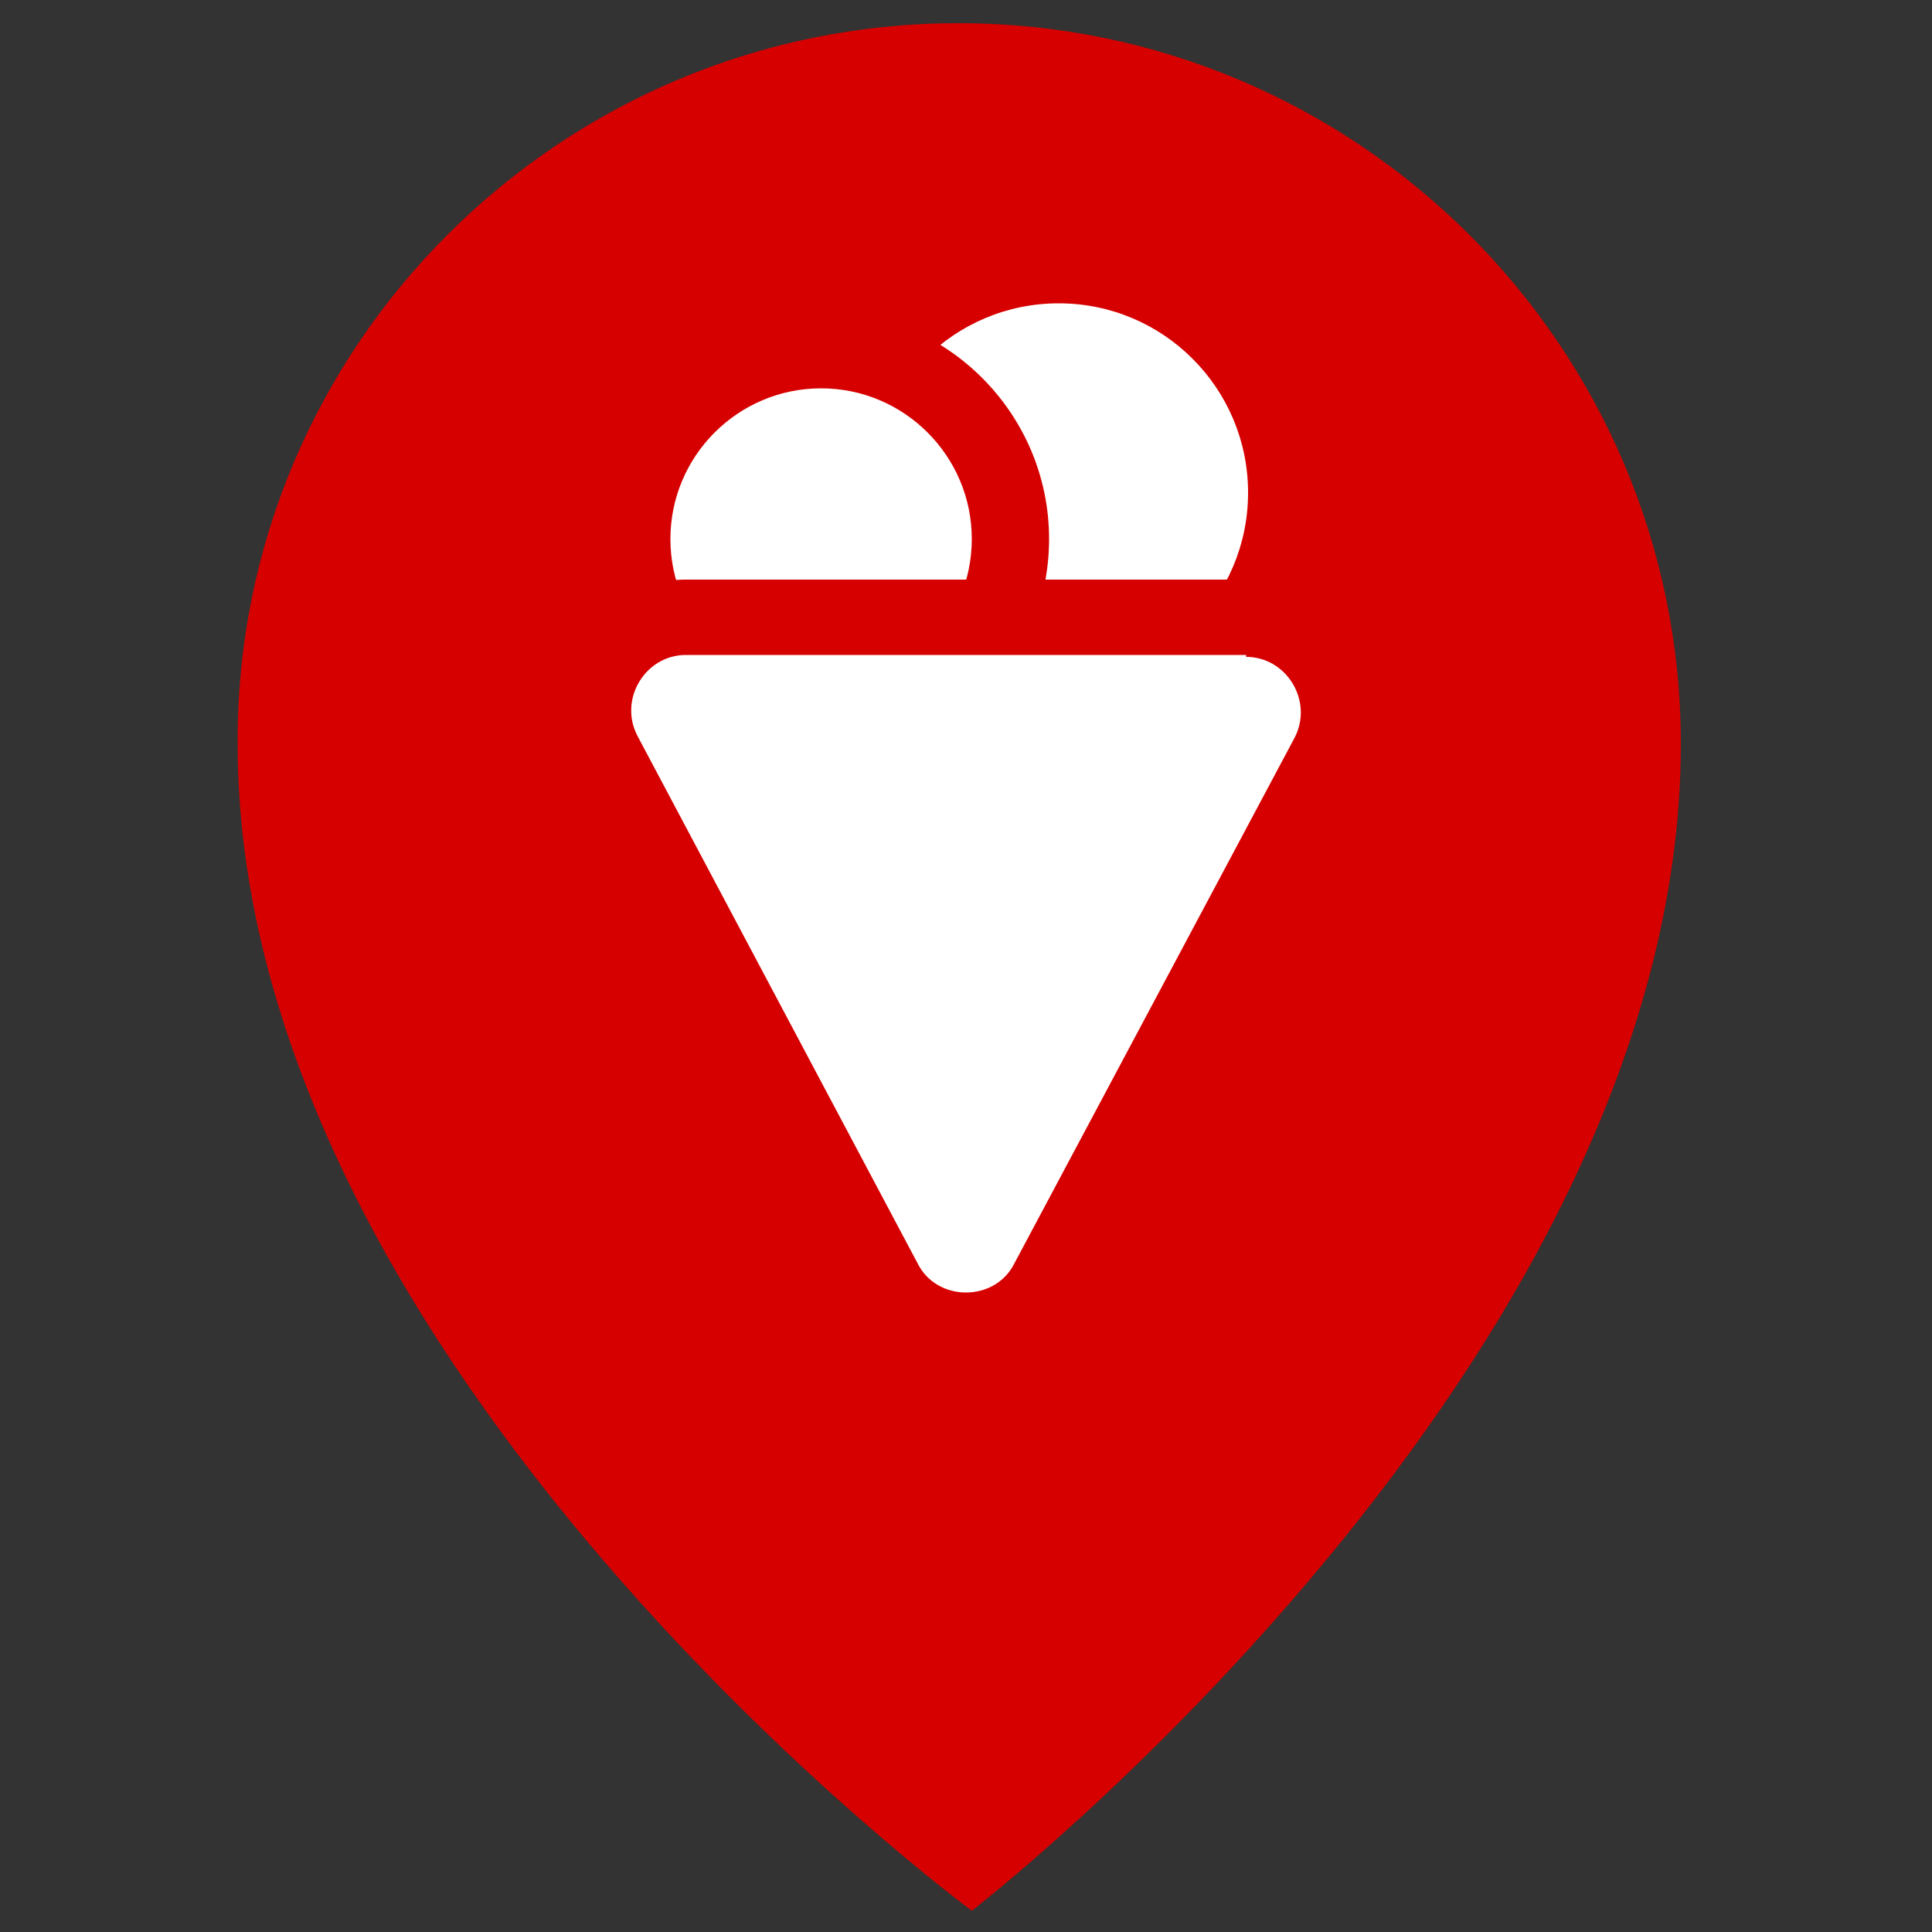 <?xml version="1.0" encoding="utf-8"?>
<!-- Generator: Adobe Illustrator 27.3.1, SVG Export Plug-In . SVG Version: 6.00 Build 0)  -->
<svg version="1.1" xmlns="http://www.w3.org/2000/svg" xmlns:xlink="http://www.w3.org/1999/xlink" x="0px" y="0px"
	 viewBox="0 0 100 100" style="enable-background:new 0 0 100 100;" xml:space="preserve">
<rect x="0" y="0" width="100" height="100" fill="#333333" stroke="none"/>
<style type="text/css">
	.st0{fill:#D60000;}
	.st1{display:none;opacity:0.35;fill:#FFFFFF;}
	.st2{fill:#FFFFFF;}
</style>
<g id="Warstwa_1">
	<path class="st0" d="M87,38.5c0,32.1-36.7,60.4-36.7,60.4s-38-28-38-60.4C12.2,17.9,29,1.2,49.6,1.2S87,17.9,87,38.5z"/>
	<circle class="st1" cx="49.6" cy="38.8" r="27.6"/>
</g>
<g id="Warstwa_2">
	<circle class="st2" cx="54.8" cy="25.5" r="9.8"/>
	<g>
		<path class="st2" d="M42.5,37.7c-5.4,0-9.8-4.4-9.8-9.8s4.4-9.8,9.8-9.8s9.8,4.4,9.8,9.8S47.9,37.7,42.5,37.7z"/>
		<path class="st0" d="M42.5,20.1c4.3,0,7.8,3.5,7.8,7.8s-3.5,7.8-7.8,7.8s-7.8-3.5-7.8-7.8S38.2,20.1,42.5,20.1 M42.5,16.1
			c-6.5,0-11.8,5.3-11.8,11.8S36,39.7,42.5,39.7s11.8-5.3,11.8-11.8S49,16.1,42.5,16.1L42.5,16.1z"/>
	</g>
	<g>
		<path class="st2" d="M50,68.9c-1.8,0-3.4-1-4.3-2.6L31.2,39.1c-0.8-1.5-0.8-3.3,0.1-4.8s2.4-2.3,4.1-2.3h29c1.7,0,3.3,0.9,4.1,2.3
			s0.9,3.2,0.1,4.8L54.3,66.4C53.4,67.9,51.8,68.9,50,68.9z"/>
		<path class="st0" d="M64.5,34c2.1,0,3.5,2.3,2.5,4.2L52.5,65.4c-0.5,1-1.5,1.5-2.5,1.5s-2-0.5-2.5-1.5L33,38.1
			c-1-1.9,0.4-4.2,2.5-4.2H64.5 M64.5,30h-29c-2.4,0-4.6,1.2-5.9,3.3c-1.2,2.1-1.3,4.6-0.2,6.7L44,67.3c1.2,2.2,3.5,3.6,6,3.6
			s4.8-1.4,6-3.6L70.5,40c1.1-2.1,1.1-4.6-0.2-6.7C69.1,31.2,66.9,30,64.5,30L64.5,30z"/>
	</g>
</g>
</svg>
